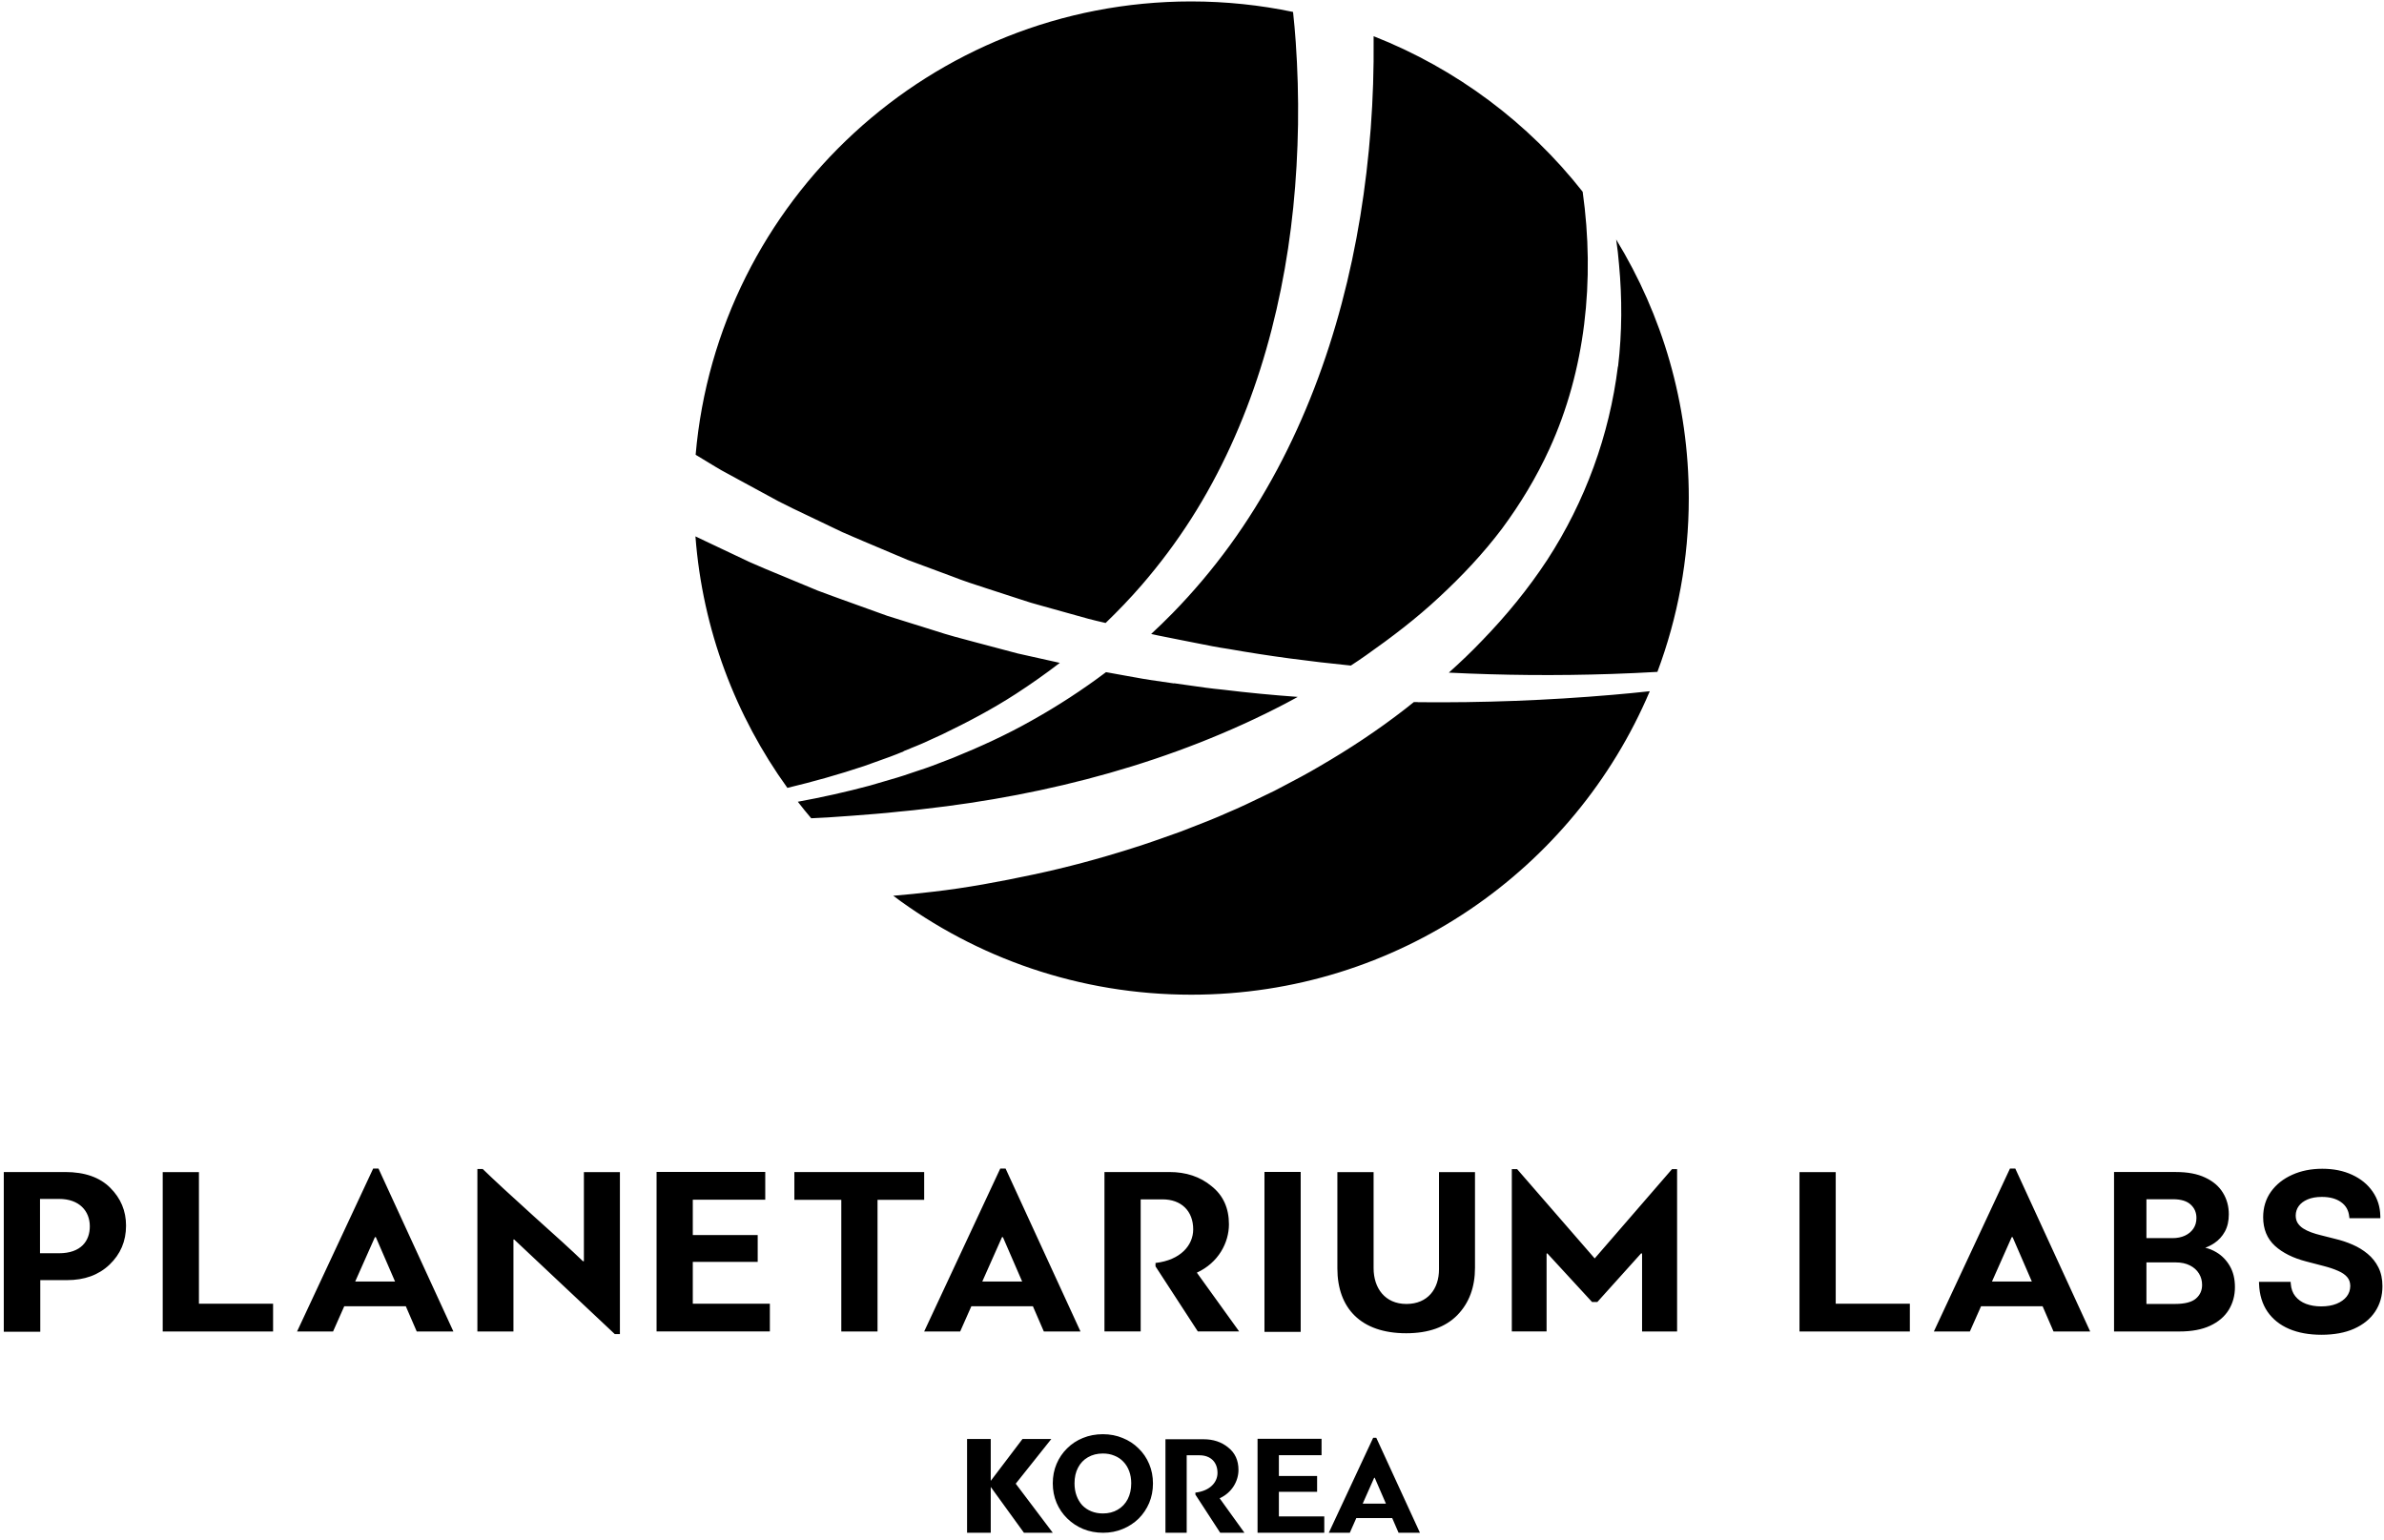 <svg xmlns="http://www.w3.org/2000/svg" fill="none" viewBox="0 0 288 186">
  <path fill="#000" fill-rule="evenodd" d="M86.534 56.448c.405.254.821.484 1.237.704l1.248.681 5.016 2.723c1.125.585 2.27 1.128 3.416 1.671l0.0 0c.573.272 1.145.543 1.716.82l2.578 1.234c.498.225 1.004.439 1.508.653l.001 0.0.001 0c.373.158.745.316 1.114.477l5.27 2.227 5.375 1.996c1.391.55 2.81 1.008 4.235 1.468l.002 0c.398.129.797.258 1.196.389l2.727.888 1.364.438 1.387.392 5.548 1.546c.628.167 1.266.315 1.896.462v0l.196.046c1.515-1.465 2.983-2.988 4.358-4.58 2.185-2.526 4.184-5.203 5.976-8.006 1.791-2.803 3.375-5.745 4.762-8.768 2.774-6.045 4.762-12.448 6.08-18.977 1.329-6.529 1.964-13.209 2.069-19.877.046-3.334-.047-6.679-.278-9.99-.081-1.211-.196-2.423-.324-3.622-3.976-.831-8.102-1.269-12.332-1.269C112.483.197 86.696 24.262 84.037 54.936c.023.011.046.023.069.046l2.439 1.477-.012-.011Zm75.546-19.773c1.849-6.945 2.97-14.051 3.513-21.192v.011c.266-3.576.382-7.152.347-10.752v-.369c10.01 3.934 18.713 10.475 25.255 18.793 1.503 10.683.324 21.596-4.022 31.079-1.56 3.415-3.502 6.622-5.721 9.621-2.254 2.988-4.82 5.71-7.583 8.271-2.762 2.584-5.79 4.88-8.888 7.06-.59.415-1.191.819-1.792 1.211-4.958-.496-9.882-1.142-14.771-2.007-1.318-.191-2.624-.454-3.927-.716-.583-.117-1.166-.235-1.749-.345l-2.831-.565c-.289-.058-.567-.115-.844-.184.867-.808 1.734-1.638 2.566-2.492 2.508-2.561 4.831-5.318 6.946-8.225 2.116-2.907 4.011-5.976 5.71-9.148 3.387-6.345 5.953-13.117 7.791-20.05Zm-52.103 53.745c-.279.111-.558.222-.835.336l.035.012c-1.111.473-2.251.876-3.391 1.28v0l-.001 0v0l-.001 0c-.473.167-.945.335-1.416.507-3.04 1.015-6.126 1.88-9.247 2.63-6.253-8.675-10.252-19.092-11.108-30.386l1.133.542 5.409 2.561c1.23.547 2.477 1.063 3.724 1.579l0.0 0.0 0.0 0.0 0.0 0.0 0.0 0.0 0.0 0.0 0.0 0.0 0.0 0.0 0.0 0.0 0.0 0.0 0.0 0.0 0.0 0.0 0.0 0.0 0.0 0.0 0.0 0.0 0.0 0.0 0.0 0.0 0.0 0.0 0.0 0.0 0.0 0.0 0.0 0.0 0.0 0.0 0.0 0.0 0.0 0.0 0.0 0.0.001 0.0.001 0.0.001 0.0.001 0.0.001 0.0.001 0.0.001 0.0.001 0c.588.243 1.176.487 1.763.734l2.751 1.142c.58.224 1.164.435 1.75.646.348.126.697.252 1.047.381l5.606 2.019 5.686 1.777c1.63.539 3.285.974 4.943 1.41l.003.001.45.119.326.086 2.866.761 1.434.381 1.444.323 3.676.819c-1.711 1.315-3.479 2.561-5.294 3.738-2.843 1.846-5.848 3.426-8.911 4.903l-2.324 1.061c-.508.224-1.022.429-1.534.633Zm28.916-8.281 2.936.427v-.023c.591.08 1.18.165 1.768.25 1.367.197 2.73.394 4.103.523 3.017.369 6.045.658 9.074.877-.143.078-.287.157-.43.236-.366.202-.734.404-1.108.595-13.477 7.037-28.514 11.029-43.737 12.724-.773.103-1.545.176-2.324.25-.177.017-.354.033-.531.05l-.096.01-.001 0c-.926.1-1.842.2-2.769.266-1.919.162-3.826.3-5.745.427-.67.035-1.351.069-2.033.104l-.001 0c-.555-.658-1.098-1.315-1.618-1.996 2.913-.531 5.814-1.177 8.692-1.95.54-.164 1.083-.32 1.627-.476h.001c1.144-.329 2.291-.659 3.411-1.058.308-.107.618-.209.928-.311.526-.173 1.052-.347 1.569-.543l2.473-.946c3.26-1.327 6.496-2.792 9.582-4.545 3.098-1.73 6.092-3.68 8.947-5.826l.308.054c.686.121 1.378.242 2.061.373.381.063.76.134 1.139.204l.001 0.0.001 0v0l.001 0.0.001 0v0l.001 0.0.001 0v0l.001 0v0l.001 0.0.001 0v0l.001 0.0.001 0v0l.001 0.0.001 0v0h.001v0h.001v0h.001c.582.108 1.166.217 1.758.3Zm32.365 2.676h-.451l-.001.001-.001 0v.001l-.001 0v0l-.001 0v.001l-.001 0v0l-.001 0v0l-.001 0v.001l-.001 0v0l-.001 0v0c-.355.286-.711.572-1.066.846-3.283 2.55-6.739 4.834-10.322 6.91-1.458.87-2.956 1.654-4.461 2.443v0l-.001 0v0c-.331.173-.662.347-.993.521-.441.21-.88.423-1.32.636l-.002.001-.001.001v0c-1.419.686-2.84 1.374-4.295 1.981-1.507.683-3.044 1.277-4.581 1.871l-1.152.447-.6.215h-.001c-1.742.622-3.485 1.244-5.247 1.793-3.919 1.246-7.906 2.319-11.929 3.172-4.022.854-8.067 1.615-12.136 2.077-1.595.196-3.19.346-4.785.484 10.033 7.51 22.493 11.952 36.004 11.952 24.909 0 46.269-15.124 55.389-36.662-1.503.162-3.006.311-4.52.438-7.802.669-15.65.969-23.51.888l-.011-.023Zm21.266-28.413c1.434-3.922 2.416-8.006 2.925-12.113l.023-.012c.485-4.107.497-8.248.115-12.321-.08-1.015-.196-2.019-.346-3.022 5.559 9.102 8.773 19.785 8.773 31.229 0 7.395-1.341 14.466-3.792 21.007-1.861.104-3.721.196-5.582.254-6.542.219-13.096.162-19.615-.162 1.375-1.234 2.728-2.515 4.011-3.865 2.901-2.988 5.582-6.253 7.883-9.76 2.288-3.518 4.172-7.302 5.605-11.236ZM19.657 141.6h4.376v15.899H32.99v3.355H19.657V141.6Zm29.367 16.206 1.319 3.049h4.43l-9.048-19.681h-.644l-9.193 19.681h4.35l1.351-3.049h7.433Zm-6.114-2.984 2.381-5.359h.113l2.322 5.359h-4.816ZM.457 160.894v-19.301H7.885c2.349 0 4.173.642 5.433 1.904 1.266 1.262 1.909 2.781 1.909 4.567 0 1.904-.676 3.455-1.995 4.717-1.319 1.257-3.025 1.872-5.138 1.872H4.865v6.235H.462l-.005.006Zm4.376-16.05v6.562h2.29c2.671 0 3.727-1.492 3.727-3.251 0-1.845-1.266-3.311-3.701-3.311H4.833ZM221.765 141.6h-4.377v19.254h13.333v-3.355h-8.956V141.6Zm26.31 19.255-1.319-3.049h-7.433l-1.352 3.049h-4.349l9.192-19.681h.644l9.047 19.681h-4.43Zm-5.052-11.392-2.381 5.359h4.816l-2.322-5.359h-.113Zm-118.244 8.343 1.32 3.049h4.43l-9.048-19.681h-.644l-9.192 19.681h4.35l1.351-3.049h7.433Zm-6.114-2.984 2.382-5.359h.112l2.323 5.359h-4.817Zm-56.65 6.033h-4.344v-19.628h.644c1.378 1.342 3.406 3.205 6.082 5.628 2.671 2.391 4.698 4.228 6.023 5.512h.118v-10.762h4.35v19.569h-.617l-12.158-11.433h-.086v11.114h-.011Zm30.989-.003v-3.354h-9.31v-5.05h7.841v-3.243h-7.841v-4.266h8.753v-3.36h-13.129v19.273h13.687Zm18.642-15.902h-5.636v15.904h-4.377V144.95h-5.669v-3.351h15.682v3.351Zm34.704-1.66c-1.378-1.142-3.084-1.697-5.079-1.697h-7.846v19.258h4.376v-15.955h2.644c2.263 0 3.701 1.403 3.701 3.623 0 1.9-1.497 3.709-4.554 4.061v.411l5.112 7.86h4.993l-5.111-7.102c2.611-1.195 3.877-3.623 3.877-5.843 0-1.959-.702-3.506-2.113-4.616Zm10.781 17.617h-4.377v-19.328h4.377v19.328Zm21.056-19.305h-4.349v11.75c0 2.352-1.352 4.18-3.937 4.18s-3.963-1.913-3.963-4.323v-11.607h-4.376v11.633c0 4.789 2.821 7.836 8.312 7.836 2.671 0 4.731-.726 6.168-2.178 1.443-1.478 2.145-3.39 2.145-5.742v-11.549Zm77.201 19.254v-19.264h7.487c1.391 0 2.565.217 3.512.665.947.438 1.668 1.045 2.146 1.825.481.774.72 1.65.72 2.621 0 .795-.154 1.491-.473 2.078l-.001.001c-.313.571-.737 1.037-1.268 1.395-.342.23-.709.418-1.101.563.464.104.914.289 1.348.551.66.39 1.196.94 1.61 1.645.42.717.624 1.574.624 2.561 0 1.013-.248 1.932-.747 2.749-.503.816-1.257 1.455-2.248 1.917-.996.466-2.235.693-3.706.693h-7.903Zm10.257-7.001.017.027c.241.399.363.846.363 1.349 0 .677-.248 1.221-.748 1.651-.482.414-1.307.648-2.531.648h-3.446v-5.019h3.538c.679 0 1.249.126 1.719.367l.002.001c.475.239.834.564 1.086.974v.002Zm-.677-5.418c.246-.359.373-.786.373-1.294 0-.662-.232-1.196-.697-1.618l-.001-.001c-.45-.415-1.142-.643-2.119-.643h-3.224v4.698h3.15c.561 0 1.059-.101 1.498-.299.438-.203.775-.485 1.02-.843Zm18.831-1.481.022.217h3.739l-.004-.246c-.019-1.116-.329-2.111-.933-2.977-.602-.868-1.429-1.542-2.473-2.022-1.041-.488-2.245-.729-3.607-.729-1.344 0-2.556.241-3.631.728-1.075.48-1.933 1.159-2.565 2.039l-.001.001c-.631.887-.944 1.918-.944 3.085 0 1.421.468 2.581 1.417 3.456l.002.002c.935.85 2.198 1.475 3.771 1.885l2.139.557c.663.171 1.237.365 1.723.582l.004.001c.482.206.843.459 1.095.752l.001.002c.237.272.366.621.372 1.067-.006.494-.152.918-.435 1.282-.288.363-.691.656-1.222.872-.522.209-1.138.317-1.854.317-.685 0-1.297-.104-1.841-.309-.532-.203-.957-.507-1.283-.911-.319-.395-.507-.897-.553-1.519l-.016-.224h-3.825l.01.251c.05 1.3.385 2.417 1.014 3.341l.001.001c.634.92 1.51 1.617 2.618 2.091 1.113.474 2.416.707 3.902.707 1.529 0 2.847-.239 3.944-.727 1.099-.493 1.951-1.18 2.543-2.066.591-.891.884-1.92.884-3.078 0-.853-.158-1.61-.484-2.263-.321-.643-.758-1.193-1.31-1.648-.539-.449-1.149-.82-1.829-1.113-.667-.291-1.362-.521-2.085-.691l-1.759-.446h-.003c-.377-.091-.751-.203-1.122-.337-.363-.13-.692-.289-.987-.477-.284-.186-.506-.409-.669-.667-.15-.247-.23-.545-.23-.902.006-.429.129-.804.367-1.133.239-.329.589-.599 1.065-.802.47-.201 1.045-.305 1.73-.305.974 0 1.74.217 2.318.632l.001.001c.577.41.904.977.983 1.723Zm-90.824 10.336h-.005l5.283-5.87c.059 0 .091 0 .118.027v9.408h4.231v-19.612h-.616l-9.338 10.785-9.369-10.785h-.644v19.607h4.2v-9.409c.026 0 .059 0 .085-.026l5.407 5.875h.643l-.005.006.01-.006Zm-73.288 22.345 4.011 5.537h3.484l-4.476-5.929 4.3-5.4h-3.484l-3.835 5.058v-5.058h-2.86v11.329h2.86v-5.537Zm49.267 5.537-.769-1.777h-4.334l-.788 1.777h-2.537l5.36-11.476h.376l5.275 11.476h-2.583Zm-2.946-6.642-1.388 3.125h2.808l-1.354-3.125h-.066Zm-6.028 6.642v-1.976h-5.484v-2.974h4.618v-1.909h-4.618v-2.513h5.155v-1.979h-7.732v11.351h8.061Zm-14.585-11.298c1.17 0 2.17.326 2.979.996.828.651 1.24 1.559 1.24 2.707 0 1.303-.743 2.727-2.275 3.428l2.998 4.167h-2.929l-2.998-4.611v-.241c1.793-.207 2.671-1.268 2.671-2.383 0-1.302-.843-2.125-2.171-2.125h-1.551v9.36h-2.567v-11.298h4.603Zm-14.543 10.841c.739.305 1.544.457 2.414.457.848 0 1.637-.152 2.365-.457.74-.304 1.381-.723 1.925-1.256.544-.543.968-1.174 1.273-1.892.304-.729.456-1.512.456-2.349 0-.848-.152-1.631-.456-2.349-.305-.729-.735-1.36-1.289-1.892-.544-.544-1.186-.963-1.925-1.257-.729-.304-1.523-.456-2.382-.456-.87 0-1.675.152-2.414.456-.729.294-1.365.713-1.909 1.257-.543.532-.968 1.158-1.272 1.876-.305.717-.457 1.5-.457 2.349 0 .837.152 1.62.457 2.349.304.717.734 1.348 1.289 1.892.554.544 1.196.968 1.925 1.272Zm4.176-2.332c-.511.304-1.11.456-1.795.456-.511 0-.979-.087-1.403-.261-.424-.174-.788-.418-1.093-.734-.293-.326-.522-.712-.685-1.158-.163-.446-.244-.941-.244-1.484 0-.729.141-1.36.424-1.893.282-.543.679-.962 1.191-1.256.522-.304 1.125-.457 1.81-.457.511 0 .974.087 1.387.261.424.164.788.408 1.093.735.304.315.538.696.701 1.141.163.435.245.925.245 1.469 0 .717-.141 1.354-.424 1.908-.283.544-.685.968-1.207 1.273Z" clip-rule="evenodd"/>
</svg>

